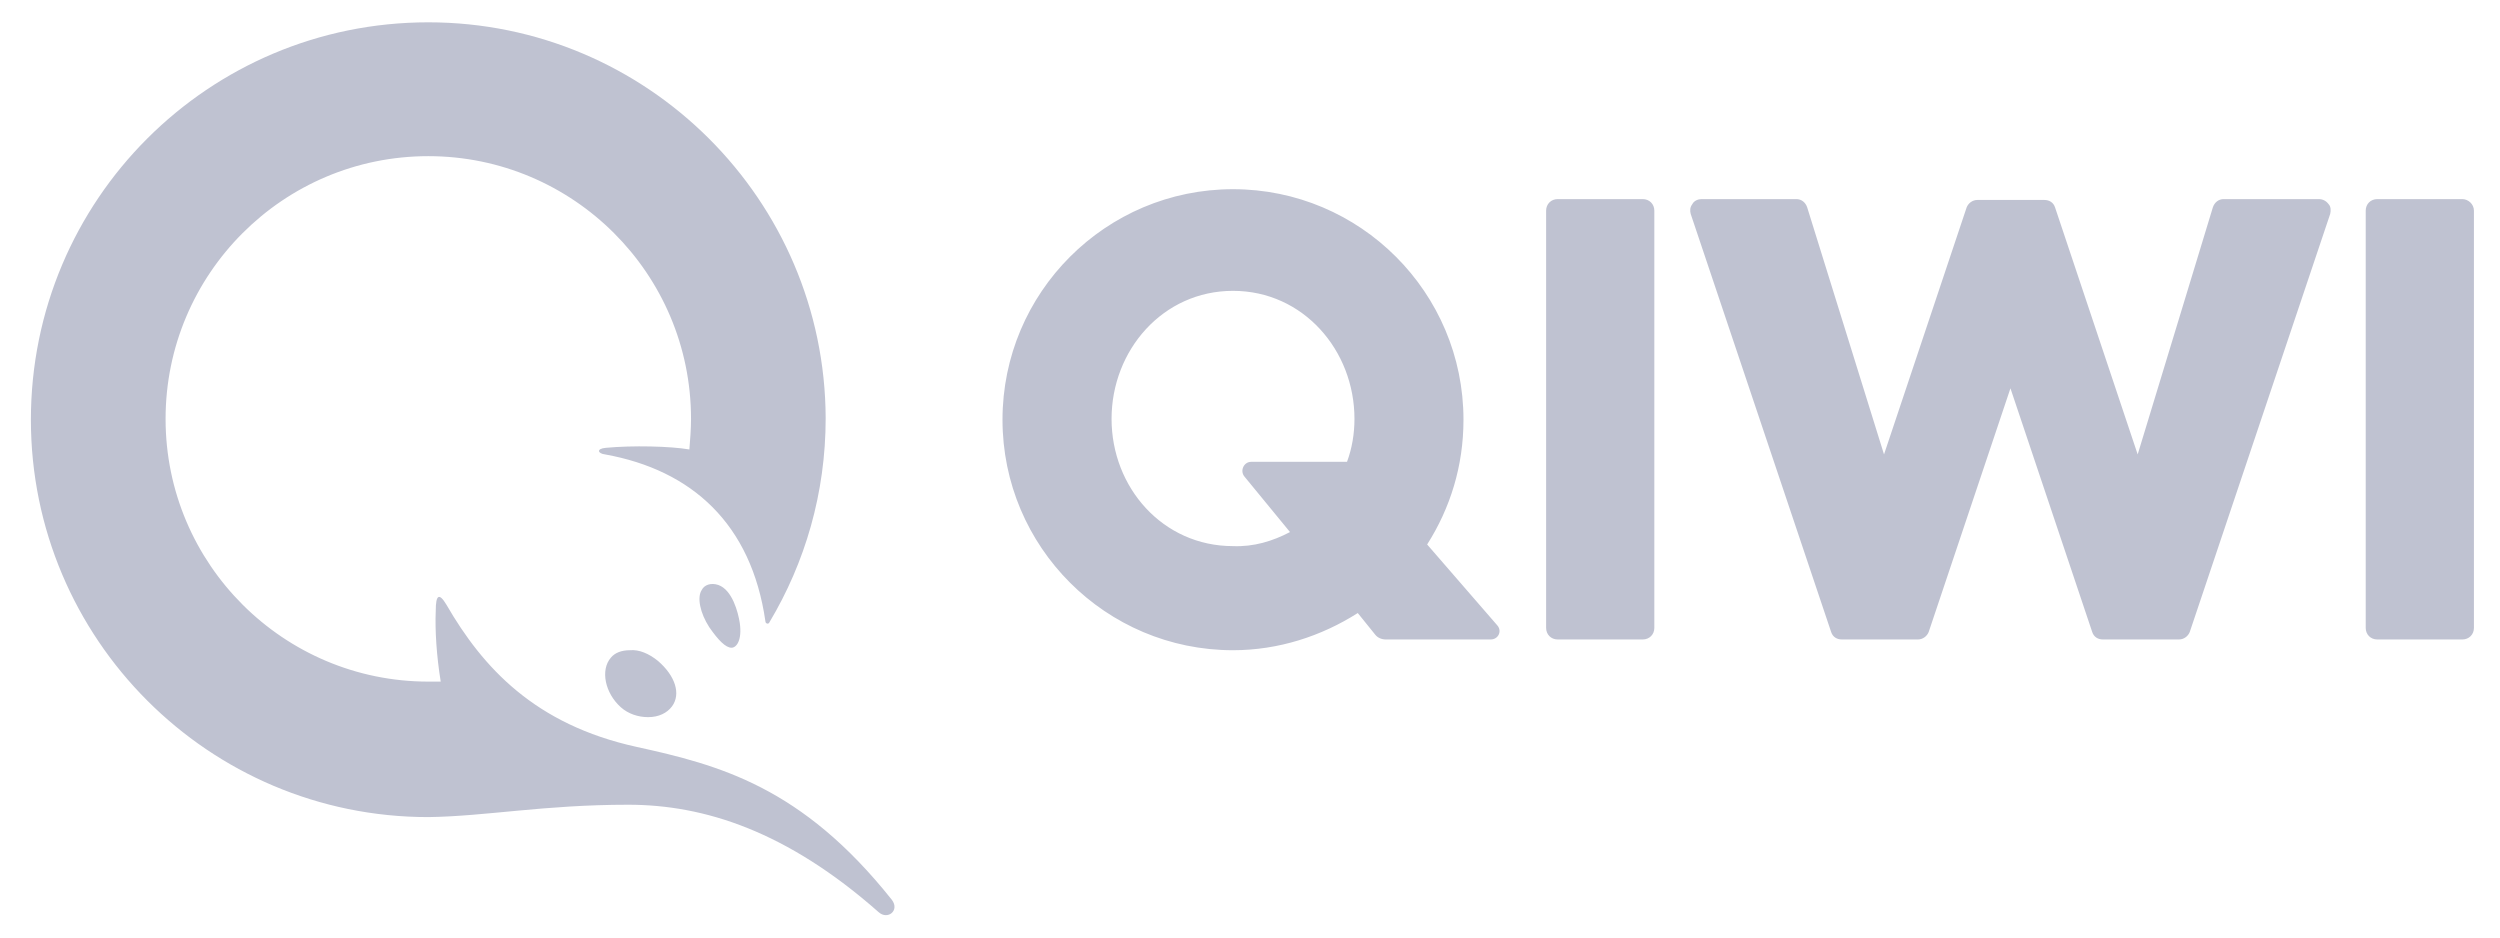 <svg width="56" height="21" viewBox="0 0 56 21" fill="none" xmlns="http://www.w3.org/2000/svg">
<path fill-rule="evenodd" clip-rule="evenodd" d="M14.072 18.026C15.775 18.026 17.626 18.618 19.68 20.431C19.884 20.616 20.161 20.394 19.976 20.154C17.959 17.618 16.108 17.137 14.258 16.73C11.981 16.23 10.815 14.954 10.001 13.547C9.835 13.269 9.761 13.325 9.761 13.677C9.742 14.121 9.779 14.694 9.872 15.268C9.779 15.268 9.686 15.268 9.594 15.268C6.355 15.268 3.709 12.64 3.709 9.383C3.709 6.144 6.337 3.498 9.594 3.498C12.833 3.498 15.479 6.126 15.479 9.383C15.479 9.605 15.46 9.846 15.442 10.068C15.016 9.994 14.165 9.975 13.573 10.031C13.351 10.049 13.388 10.16 13.554 10.179C15.498 10.53 16.83 11.733 17.145 13.917C17.145 13.973 17.219 13.991 17.237 13.936C18.033 12.603 18.495 11.049 18.495 9.365C18.477 4.479 14.498 0.5 9.594 0.5C4.671 0.5 0.692 4.479 0.692 9.402C0.692 14.306 4.671 18.303 9.594 18.303C10.889 18.285 12.185 18.026 14.072 18.026ZM14.739 14.805C15.127 15.139 15.257 15.546 15.053 15.823C14.942 15.971 14.757 16.064 14.517 16.064C14.295 16.064 14.072 15.99 13.906 15.842C13.554 15.527 13.443 15.009 13.684 14.731C13.776 14.62 13.925 14.565 14.11 14.565C14.313 14.546 14.535 14.639 14.739 14.805ZM16.571 13.954C16.626 14.343 16.497 14.509 16.386 14.509C16.256 14.509 16.09 14.343 15.886 14.047C15.683 13.732 15.608 13.38 15.72 13.214C15.775 13.103 15.923 13.047 16.09 13.103C16.404 13.214 16.534 13.714 16.571 13.954ZM28.896 11.918L27.878 10.678C27.767 10.549 27.86 10.345 28.026 10.345H30.173C30.284 10.049 30.34 9.716 30.34 9.383C30.34 7.847 29.192 6.515 27.619 6.515C26.046 6.515 24.899 7.847 24.899 9.383C24.899 10.919 26.046 12.233 27.619 12.233C28.082 12.252 28.508 12.122 28.896 11.918ZM33.541 14.01C33.652 14.139 33.56 14.324 33.393 14.324H31.043C30.95 14.324 30.858 14.287 30.802 14.213L30.414 13.732C29.599 14.25 28.637 14.565 27.619 14.565C24.769 14.565 22.456 12.252 22.456 9.402C22.456 6.552 24.769 4.238 27.619 4.238C30.469 4.238 32.782 6.552 32.782 9.402C32.782 10.438 32.486 11.382 31.968 12.196L33.541 14.01ZM55.157 4.46H53.251C53.102 4.46 52.992 4.571 52.992 4.719V14.065C52.992 14.213 53.102 14.324 53.251 14.324H55.157C55.305 14.324 55.416 14.213 55.416 14.065V4.719C55.416 4.571 55.286 4.46 55.157 4.46ZM51.937 4.46H49.808C49.697 4.46 49.605 4.534 49.568 4.645L47.884 10.179L46.033 4.645C45.996 4.534 45.904 4.479 45.792 4.479H44.294C44.182 4.479 44.09 4.553 44.053 4.645L42.202 10.179L40.481 4.645C40.444 4.534 40.352 4.46 40.241 4.46H38.112C38.038 4.46 37.946 4.497 37.909 4.571C37.853 4.645 37.853 4.719 37.872 4.793L41.018 14.158C41.055 14.269 41.147 14.324 41.258 14.324H42.961C43.072 14.324 43.165 14.25 43.202 14.158L45.034 8.698L46.866 14.158C46.903 14.269 46.995 14.324 47.106 14.324H48.809C48.92 14.324 49.013 14.25 49.05 14.158L52.196 4.793C52.214 4.719 52.214 4.627 52.159 4.571C52.103 4.497 52.029 4.46 51.937 4.46ZM37.057 4.719V14.065C37.057 14.213 36.946 14.324 36.798 14.324H34.892C34.744 14.324 34.633 14.213 34.633 14.065V4.719C34.633 4.571 34.744 4.46 34.892 4.46H36.798C36.946 4.46 37.057 4.571 37.057 4.719Z" fill="#BFC2D1"/>
</svg>
